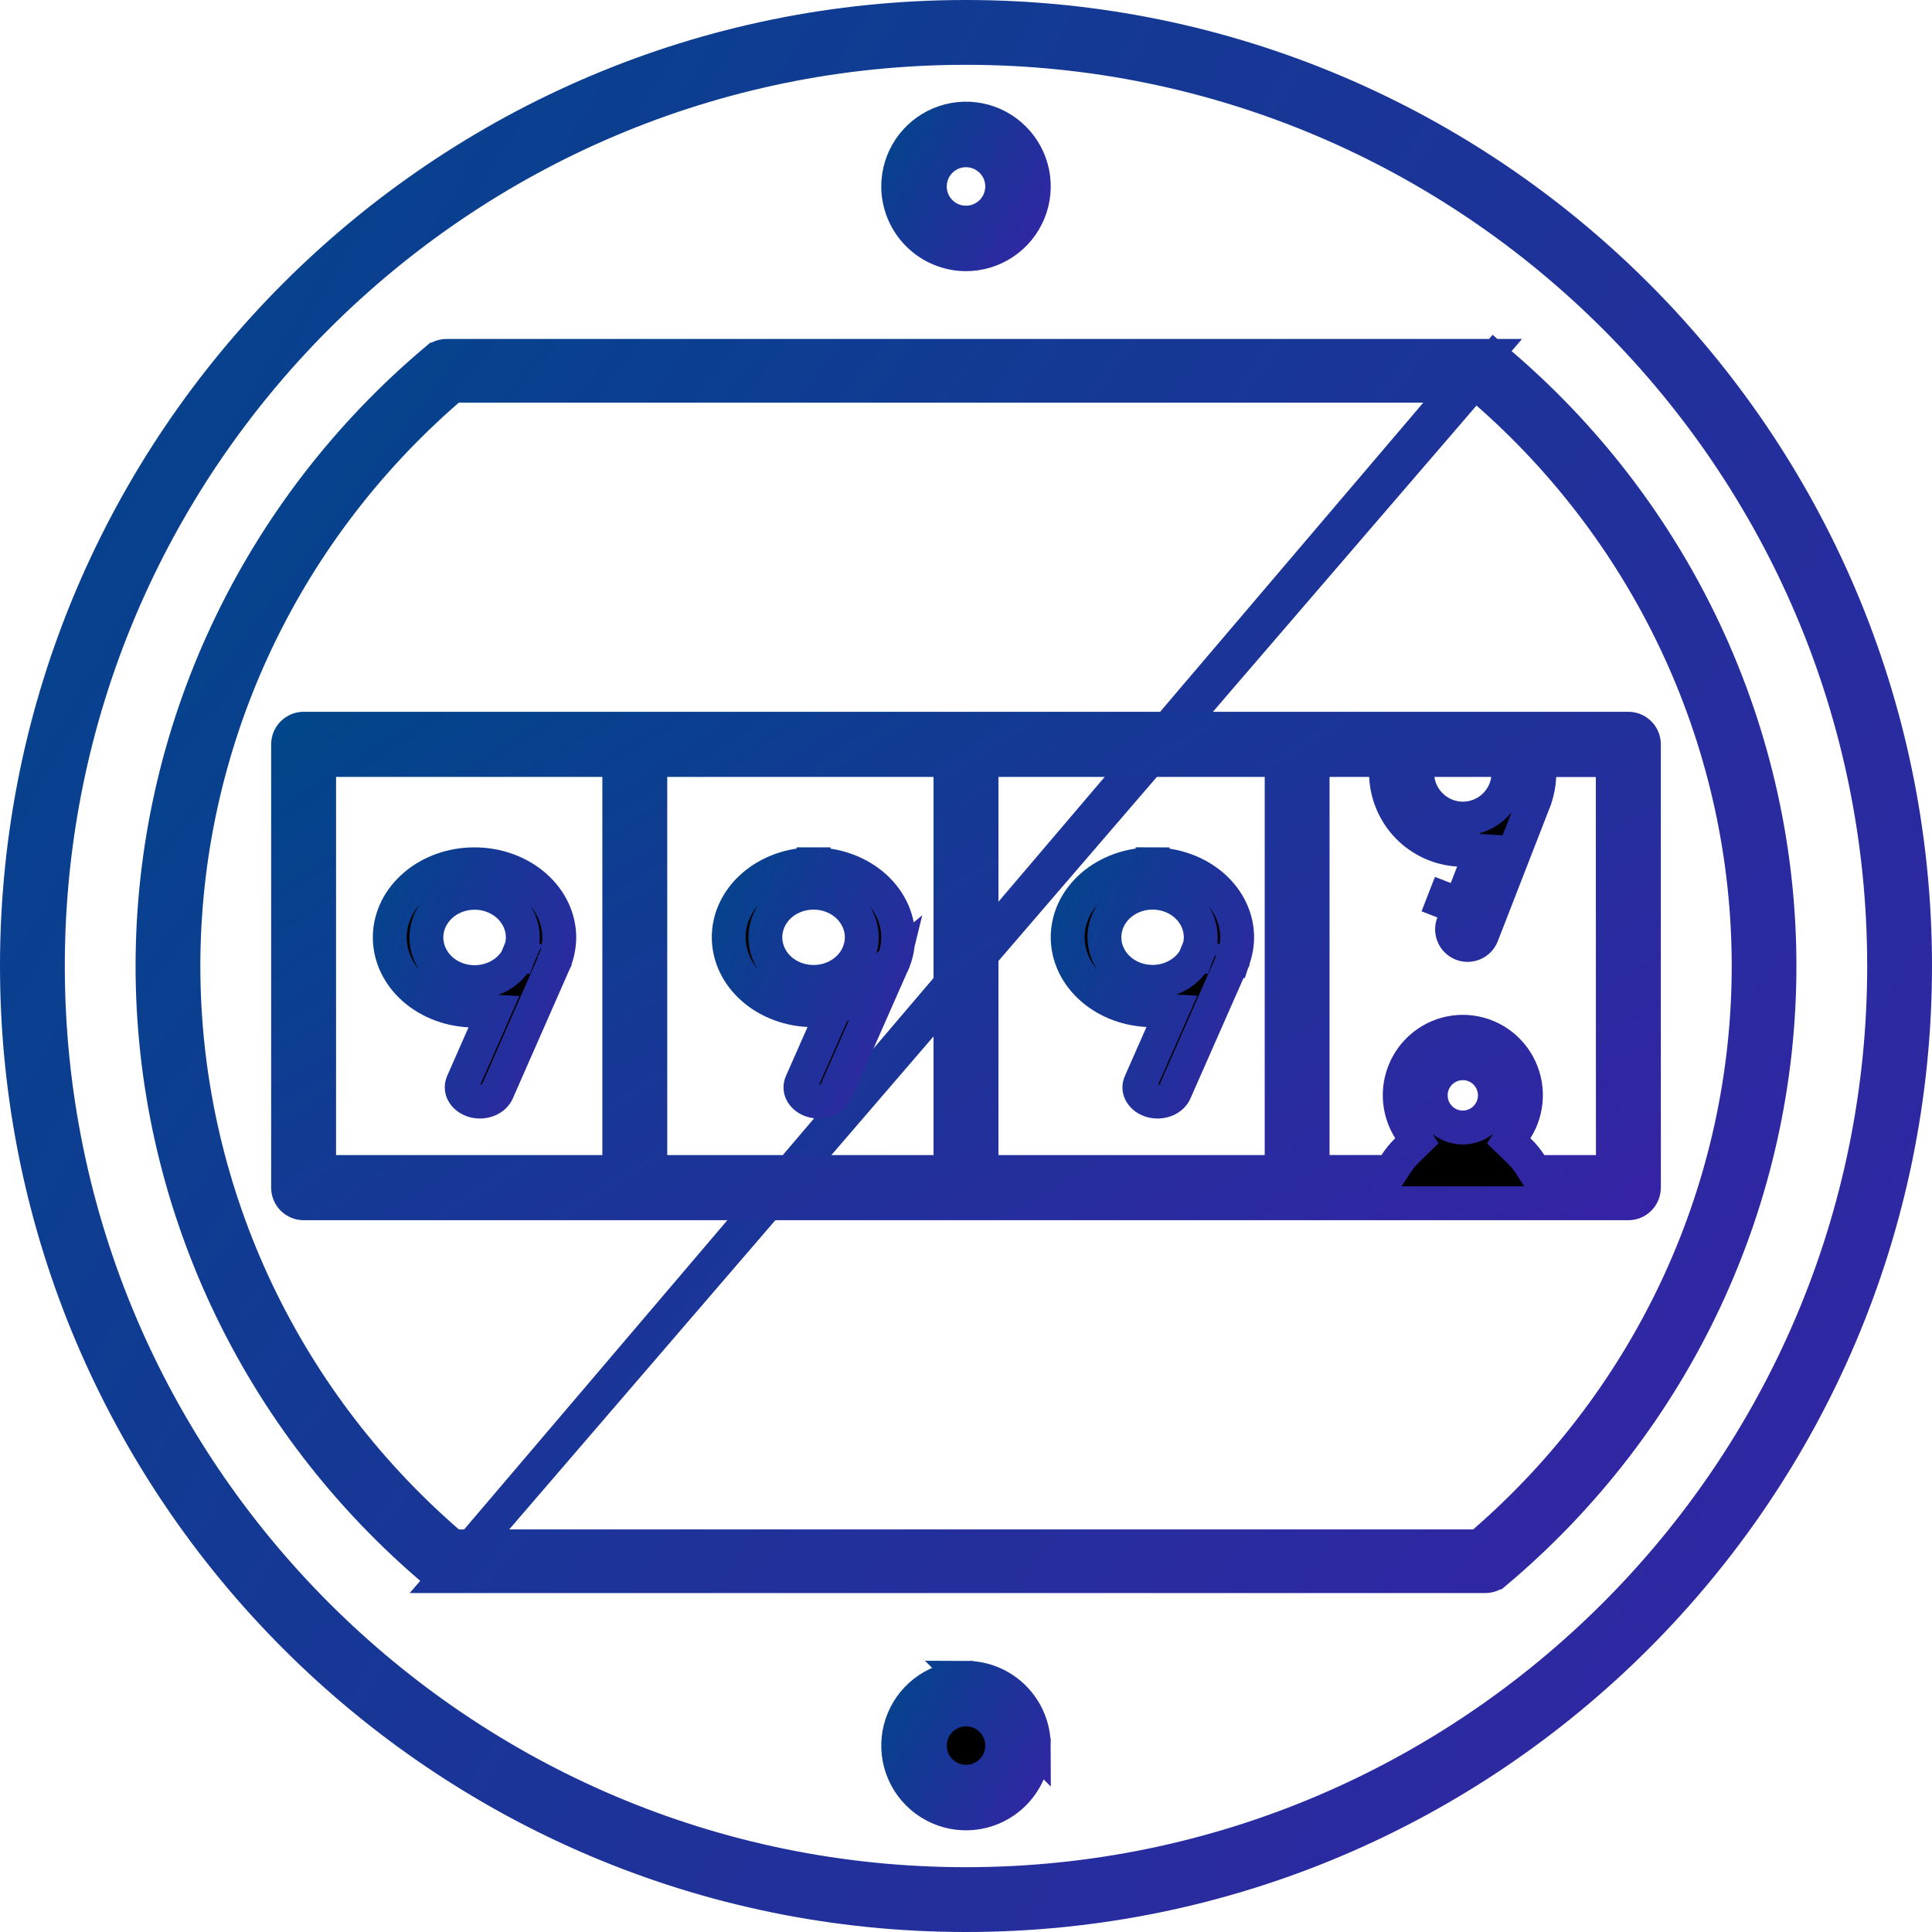 <svg width="57" height="57" viewBox="0 0 57 57" fill="none" xmlns="http://www.w3.org/2000/svg">
<path d="M0.5 28.499C0.5 13.061 13.059 0.5 28.497 0.5C43.934 0.5 56.5 13.06 56.5 28.499C56.5 43.938 43.938 56.5 28.497 56.5C13.056 56.5 0.5 43.937 0.5 28.499ZM1.412 28.499C1.412 43.436 13.562 55.588 28.497 55.588C43.431 55.588 55.588 43.435 55.588 28.499C55.588 13.563 43.435 1.412 28.497 1.412C13.558 1.412 1.412 13.562 1.412 28.499Z" fill="black" stroke="url(#paint0_linear)"/>
<path d="M27.432 5.499L27.432 5.499C27.432 5.711 27.494 5.917 27.611 6.093C27.729 6.269 27.895 6.406 28.09 6.487C28.286 6.568 28.5 6.589 28.708 6.548C28.915 6.507 29.105 6.406 29.255 6.256C29.404 6.107 29.506 5.917 29.547 5.709C29.589 5.502 29.568 5.287 29.487 5.092C29.406 4.897 29.269 4.73 29.093 4.613C28.918 4.495 28.711 4.433 28.5 4.433L28.5 4.933L28.499 4.433C28.217 4.433 27.945 4.545 27.745 4.745C27.545 4.945 27.433 5.216 27.432 5.499ZM29.611 7.163C29.282 7.383 28.896 7.5 28.5 7.5H28.5C27.97 7.499 27.462 7.288 27.087 6.913C26.712 6.538 26.501 6.03 26.5 5.5C26.5 5.104 26.617 4.718 26.837 4.389C27.057 4.06 27.369 3.804 27.735 3.652C28.1 3.501 28.502 3.461 28.89 3.538C29.278 3.616 29.634 3.806 29.914 4.086C30.194 4.365 30.384 4.722 30.462 5.11C30.539 5.498 30.499 5.9 30.348 6.265C30.196 6.631 29.94 6.943 29.611 7.163Z" fill="black" stroke="url(#paint1_linear)"/>
<path d="M28.5 49.5C28.104 49.5 27.718 49.617 27.389 49.837C27.06 50.057 26.804 50.369 26.652 50.735C26.501 51.1 26.461 51.502 26.538 51.89C26.616 52.278 26.806 52.635 27.086 52.914C27.366 53.194 27.722 53.384 28.11 53.462C28.498 53.539 28.9 53.499 29.265 53.348C29.631 53.196 29.943 52.94 30.163 52.611C30.383 52.282 30.5 51.896 30.5 51.5L28.5 49.5ZM28.5 49.5C29.03 49.501 29.538 49.712 29.913 50.087C30.288 50.462 30.499 50.97 30.5 51.5L28.5 49.5ZM27.907 52.388C28.082 52.505 28.289 52.568 28.5 52.568C28.783 52.568 29.055 52.456 29.255 52.255C29.456 52.055 29.568 51.783 29.568 51.5C29.568 51.289 29.505 51.082 29.388 50.907C29.271 50.731 29.104 50.594 28.909 50.513C28.714 50.432 28.499 50.411 28.292 50.453C28.084 50.494 27.894 50.596 27.745 50.745C27.595 50.894 27.494 51.084 27.453 51.292C27.411 51.499 27.433 51.714 27.513 51.909C27.594 52.104 27.731 52.271 27.907 52.388Z" fill="black" stroke="url(#paint2_linear)"/>
<path d="M44.09 10.584L44.119 10.609C46.748 12.82 48.858 15.564 50.304 18.652C51.751 21.741 52.5 25.1 52.5 28.5C52.5 31.9 51.751 35.259 50.304 38.348C48.858 41.436 46.748 44.18 44.119 46.391L44.118 46.391C44.036 46.461 43.93 46.5 43.819 46.5C43.819 46.5 43.819 46.5 43.819 46.5H13.178L44.09 10.584ZM44.09 10.584C44.013 10.53 43.919 10.5 43.822 10.5L44.09 10.584ZM13.178 10.5H43.822L13.178 46.5C13.067 46.5 12.961 46.461 12.879 46.391L12.878 46.391C10.25 44.18 8.141 41.435 6.695 38.347C5.249 35.259 4.5 31.899 4.5 28.5C4.5 25.101 5.249 21.741 6.695 18.653C8.141 15.565 10.25 12.82 12.878 10.609L12.879 10.609C12.961 10.539 13.067 10.5 13.178 10.5C13.178 10.5 13.178 10.5 13.178 10.5ZM43.463 45.622H43.65L43.791 45.5C46.241 43.373 48.205 40.758 49.55 37.827C50.895 34.896 51.591 31.717 51.591 28.501C51.591 25.284 50.895 22.105 49.55 19.174C48.205 16.243 46.242 13.628 43.791 11.502L43.65 11.379H43.463H13.537H13.35L13.209 11.502C10.759 13.628 8.796 16.244 7.451 19.174C6.107 22.105 5.411 25.284 5.411 28.501C5.411 31.717 6.107 34.896 7.451 37.827C8.796 40.758 10.759 43.373 13.209 45.499L13.35 45.622H13.537H43.463Z" fill="black" stroke="url(#paint3_linear)"/>
<path d="M42.319 22.422H41.741L41.824 22.994C41.871 23.314 42.031 23.608 42.275 23.82C42.519 24.033 42.832 24.151 43.156 24.152L43.157 23.652L43.157 24.152C43.42 24.152 43.677 24.075 43.897 23.931C44.117 23.786 44.289 23.581 44.394 23.34L44.397 23.333L44.4 23.326L44.425 23.262L44.432 23.246L44.437 23.23C44.462 23.152 44.48 23.071 44.492 22.989L44.569 22.422H43.996H42.319ZM9.915 22.422H9.415V22.922V34.078V34.578H9.915H17.771H18.271V34.078V22.922V22.422H17.771H9.915ZM19.686 22.422H19.186V22.922V34.078V34.578H19.686H27.542H28.042V34.078V22.922V22.422H27.542H19.686ZM29.457 22.422H28.957V22.922V34.078V34.578H29.457H37.313H37.813V34.078V22.922V22.422H37.313H29.457ZM47.085 34.578H47.585L47.585 34.078L47.582 22.925L47.582 22.425H47.082H45.914H45.437L45.414 22.902C45.404 23.127 45.361 23.349 45.289 23.563L45.282 23.584L45.234 23.705L45.233 23.707L43.724 27.586L43.724 27.586C43.702 27.642 43.669 27.694 43.627 27.738C43.586 27.781 43.536 27.816 43.481 27.84C43.426 27.864 43.367 27.877 43.307 27.879C43.248 27.88 43.188 27.869 43.132 27.847L43.132 27.847C43.076 27.826 43.025 27.793 42.982 27.751C42.938 27.709 42.903 27.659 42.879 27.603C42.855 27.548 42.842 27.488 42.84 27.427C42.839 27.366 42.85 27.306 42.872 27.249L42.872 27.249L43.456 25.747L43.704 25.108L43.02 25.067C42.463 25.033 41.937 24.793 41.544 24.393C41.151 23.993 40.92 23.461 40.894 22.899L40.872 22.422H40.395H39.226H38.726V22.922V34.077V34.577H39.226H40.758H41.03L41.178 34.349C41.274 34.2 41.386 34.062 41.513 33.939L41.802 33.656L41.586 33.314C41.407 33.031 41.307 32.705 41.297 32.37C41.287 32.035 41.366 31.703 41.527 31.41C41.688 31.116 41.924 30.871 42.211 30.701C42.498 30.531 42.825 30.441 43.158 30.441C43.491 30.441 43.818 30.531 44.105 30.701C44.392 30.871 44.628 31.116 44.789 31.41C44.95 31.703 45.029 32.035 45.019 32.37C45.008 32.705 44.909 33.031 44.73 33.314L44.512 33.659L44.806 33.942C44.934 34.064 45.047 34.201 45.144 34.35L45.292 34.578H45.563H47.085ZM42.801 26.052L42.406 27.068L42.801 26.052ZM8.958 21.5H48.042C48.163 21.5 48.279 21.548 48.365 21.634C48.451 21.721 48.5 21.838 48.5 21.961V35.039C48.5 35.162 48.451 35.279 48.365 35.366C48.279 35.452 48.163 35.5 48.042 35.5H8.958C8.837 35.5 8.721 35.452 8.635 35.366C8.549 35.279 8.5 35.162 8.5 35.039V21.961C8.5 21.838 8.549 21.721 8.635 21.634C8.721 21.548 8.837 21.5 8.958 21.5ZM42.63 33.105C42.786 33.209 42.97 33.265 43.157 33.265C43.409 33.265 43.65 33.164 43.827 32.986C44.005 32.808 44.104 32.567 44.104 32.316C44.104 32.129 44.049 31.946 43.945 31.79C43.841 31.634 43.693 31.512 43.52 31.44C43.347 31.368 43.156 31.349 42.972 31.386C42.788 31.423 42.619 31.514 42.487 31.646C42.355 31.779 42.265 31.948 42.228 32.132C42.192 32.315 42.211 32.506 42.282 32.679C42.354 32.852 42.475 33 42.63 33.105Z" fill="black" stroke="url(#paint4_linear)"/>
<path d="M34.282 30.501L34.575 29.837L33.85 29.8C33.183 29.767 32.569 29.504 32.135 29.084C31.702 28.667 31.483 28.129 31.501 27.589C31.519 27.049 31.775 26.522 32.238 26.125C32.703 25.728 33.335 25.498 34.003 25.5L34.005 25L34.004 25.5C34.684 25.501 35.326 25.741 35.791 26.152C36.253 26.562 36.499 27.103 36.5 27.653C36.498 27.89 36.453 28.126 36.365 28.352L36.364 28.355L36.363 28.355L36.363 28.357L36.359 28.364L36.331 28.426L36.328 28.433L36.325 28.442C36.32 28.453 36.316 28.462 36.312 28.469C36.306 28.482 36.301 28.494 36.295 28.507L34.668 32.198L34.668 32.197L34.664 32.207C34.644 32.254 34.612 32.302 34.566 32.346C34.52 32.389 34.462 32.427 34.393 32.455C34.323 32.482 34.246 32.498 34.167 32.5C34.088 32.502 34.01 32.489 33.938 32.465C33.867 32.44 33.805 32.404 33.756 32.362C33.707 32.319 33.672 32.272 33.649 32.225C33.626 32.178 33.616 32.13 33.615 32.084C33.615 32.038 33.625 31.99 33.647 31.943L33.647 31.943L33.651 31.933L34.282 30.501ZM36.362 28.358C36.362 28.359 36.362 28.359 36.362 28.358L36.362 28.358ZM35.284 28.226L35.292 28.212L35.298 28.197L35.332 28.121L34.875 27.918L35.343 28.095C35.395 27.956 35.424 27.809 35.426 27.66L35.426 27.66L35.426 27.652C35.426 27.308 35.282 26.988 35.041 26.751C34.802 26.515 34.484 26.375 34.151 26.343C33.819 26.311 33.48 26.388 33.198 26.568C32.915 26.748 32.702 27.025 32.619 27.357C32.536 27.691 32.598 28.036 32.781 28.324C32.963 28.608 33.248 28.81 33.568 28.905C33.888 29 34.235 28.988 34.547 28.869C34.86 28.75 35.127 28.527 35.284 28.226Z" fill="black" stroke="url(#paint5_linear)"/>
<path d="M24.576 29.837L24.283 30.501L23.651 31.933L23.647 31.943L23.647 31.943C23.625 31.99 23.615 32.038 23.616 32.084C23.616 32.13 23.627 32.178 23.649 32.225C23.672 32.272 23.707 32.319 23.756 32.362C23.806 32.404 23.867 32.44 23.939 32.465C24.01 32.489 24.088 32.502 24.168 32.5C24.247 32.498 24.324 32.482 24.393 32.455C24.462 32.427 24.521 32.389 24.567 32.346C24.613 32.302 24.644 32.254 24.664 32.207L24.668 32.197L24.668 32.197L26.294 28.512C26.3 28.498 26.306 28.483 26.313 28.47C26.317 28.462 26.321 28.453 26.325 28.442L26.328 28.433L26.332 28.426L26.358 28.368L26.361 28.362L26.363 28.358L26.364 28.354L24.576 29.837ZM24.576 29.837L23.85 29.8C23.183 29.767 22.569 29.504 22.135 29.084C21.702 28.667 21.483 28.129 21.501 27.59C21.519 27.049 21.775 26.522 22.238 26.126C22.702 25.728 23.335 25.498 24.003 25.5L24.004 25L24.004 25.5C24.684 25.501 25.326 25.741 25.791 26.152C26.253 26.562 26.5 27.104 26.5 27.653C26.499 27.89 26.454 28.127 26.365 28.353L24.576 29.837ZM25.333 28.121L25.338 28.108L25.343 28.094C25.396 27.955 25.424 27.808 25.426 27.659L25.426 27.659L25.426 27.651C25.425 27.307 25.28 26.987 25.039 26.75C24.799 26.514 24.481 26.375 24.148 26.343C23.815 26.312 23.476 26.389 23.194 26.569C22.91 26.75 22.697 27.028 22.616 27.36C22.533 27.694 22.595 28.04 22.78 28.327C22.962 28.612 23.247 28.813 23.568 28.908C23.889 29.003 24.236 28.99 24.549 28.87C24.861 28.75 25.129 28.526 25.285 28.225L25.292 28.211L25.299 28.197L25.333 28.121Z" fill="black" stroke="url(#paint6_linear)"/>
<path d="M14.001 25.5L14.003 25.5C14.338 25.5 14.67 25.559 14.977 25.672C15.285 25.785 15.56 25.949 15.79 26.153C16.02 26.356 16.198 26.595 16.319 26.853C16.439 27.11 16.5 27.384 16.5 27.658C16.499 27.896 16.453 28.132 16.365 28.359L16.363 28.362L16.363 28.362L16.363 28.363L16.359 28.371L16.331 28.433L16.325 28.447L16.319 28.462C16.318 28.465 16.317 28.468 16.315 28.472L16.309 28.483L16.299 28.506L14.669 32.212L14.669 32.212C14.648 32.259 14.616 32.306 14.569 32.349C14.523 32.392 14.464 32.429 14.396 32.456C14.327 32.483 14.251 32.498 14.172 32.5C14.094 32.501 14.017 32.489 13.946 32.465C13.876 32.44 13.815 32.405 13.765 32.363C13.716 32.321 13.681 32.275 13.657 32.227C13.634 32.18 13.623 32.133 13.622 32.086C13.621 32.04 13.63 31.992 13.65 31.945L14.281 30.511L14.573 29.847L13.848 29.81C13.182 29.776 12.569 29.514 12.135 29.093C11.702 28.674 11.483 28.136 11.501 27.594C11.519 27.052 11.775 26.524 12.238 26.127C12.702 25.728 13.334 25.498 14.001 25.5ZM16.362 28.366C16.362 28.366 16.362 28.366 16.362 28.366L16.362 28.366L16.362 28.366ZM15.284 28.23L15.291 28.216L15.298 28.202L15.332 28.126L14.874 27.924L15.342 28.099C15.395 27.96 15.422 27.813 15.425 27.663L15.425 27.663L15.425 27.656C15.424 27.312 15.28 26.992 15.039 26.754C14.799 26.518 14.48 26.378 14.147 26.346C13.814 26.315 13.475 26.393 13.193 26.573C12.91 26.755 12.697 27.033 12.615 27.365C12.533 27.699 12.595 28.045 12.779 28.332C12.962 28.617 13.246 28.819 13.567 28.914C13.888 29.009 14.236 28.996 14.548 28.876C14.861 28.756 15.128 28.532 15.284 28.23Z" fill="black" stroke="url(#paint7_linear)"/>
<defs>
<linearGradient id="paint0_linear" x1="72.607" y1="82.243" x2="-17.511" y2="30.496" gradientUnits="userSpaceOnUse">
<stop stop-color="#4817AF"/>
<stop offset="1" stop-color="#00468A"/>
</linearGradient>
<linearGradient id="paint1_linear" x1="32.369" y1="10.214" x2="24.464" y2="5.675" gradientUnits="userSpaceOnUse">
<stop stop-color="#4817AF"/>
<stop offset="1" stop-color="#00468A"/>
</linearGradient>
<linearGradient id="paint2_linear" x1="32.369" y1="56.214" x2="24.464" y2="51.675" gradientUnits="userSpaceOnUse">
<stop stop-color="#4817AF"/>
<stop offset="1" stop-color="#00468A"/>
</linearGradient>
<linearGradient id="paint3_linear" x1="66.417" y1="63.386" x2="1.147" y2="13.752" gradientUnits="userSpaceOnUse">
<stop stop-color="#4817AF"/>
<stop offset="1" stop-color="#00468A"/>
</linearGradient>
<linearGradient id="paint4_linear" x1="60.226" y1="42.643" x2="35.338" y2="3.581" gradientUnits="userSpaceOnUse">
<stop stop-color="#4817AF"/>
<stop offset="1" stop-color="#00468A"/>
</linearGradient>
<linearGradient id="paint5_linear" x1="38.643" y1="36.543" x2="28.002" y2="31.96" gradientUnits="userSpaceOnUse">
<stop stop-color="#4817AF"/>
<stop offset="1" stop-color="#00468A"/>
</linearGradient>
<linearGradient id="paint6_linear" x1="28.643" y1="36.543" x2="18.002" y2="31.96" gradientUnits="userSpaceOnUse">
<stop stop-color="#4817AF"/>
<stop offset="1" stop-color="#00468A"/>
</linearGradient>
<linearGradient id="paint7_linear" x1="18.643" y1="36.543" x2="8.002" y2="31.96" gradientUnits="userSpaceOnUse">
<stop stop-color="#4817AF"/>
<stop offset="1" stop-color="#00468A"/>
</linearGradient>
</defs>
</svg>
